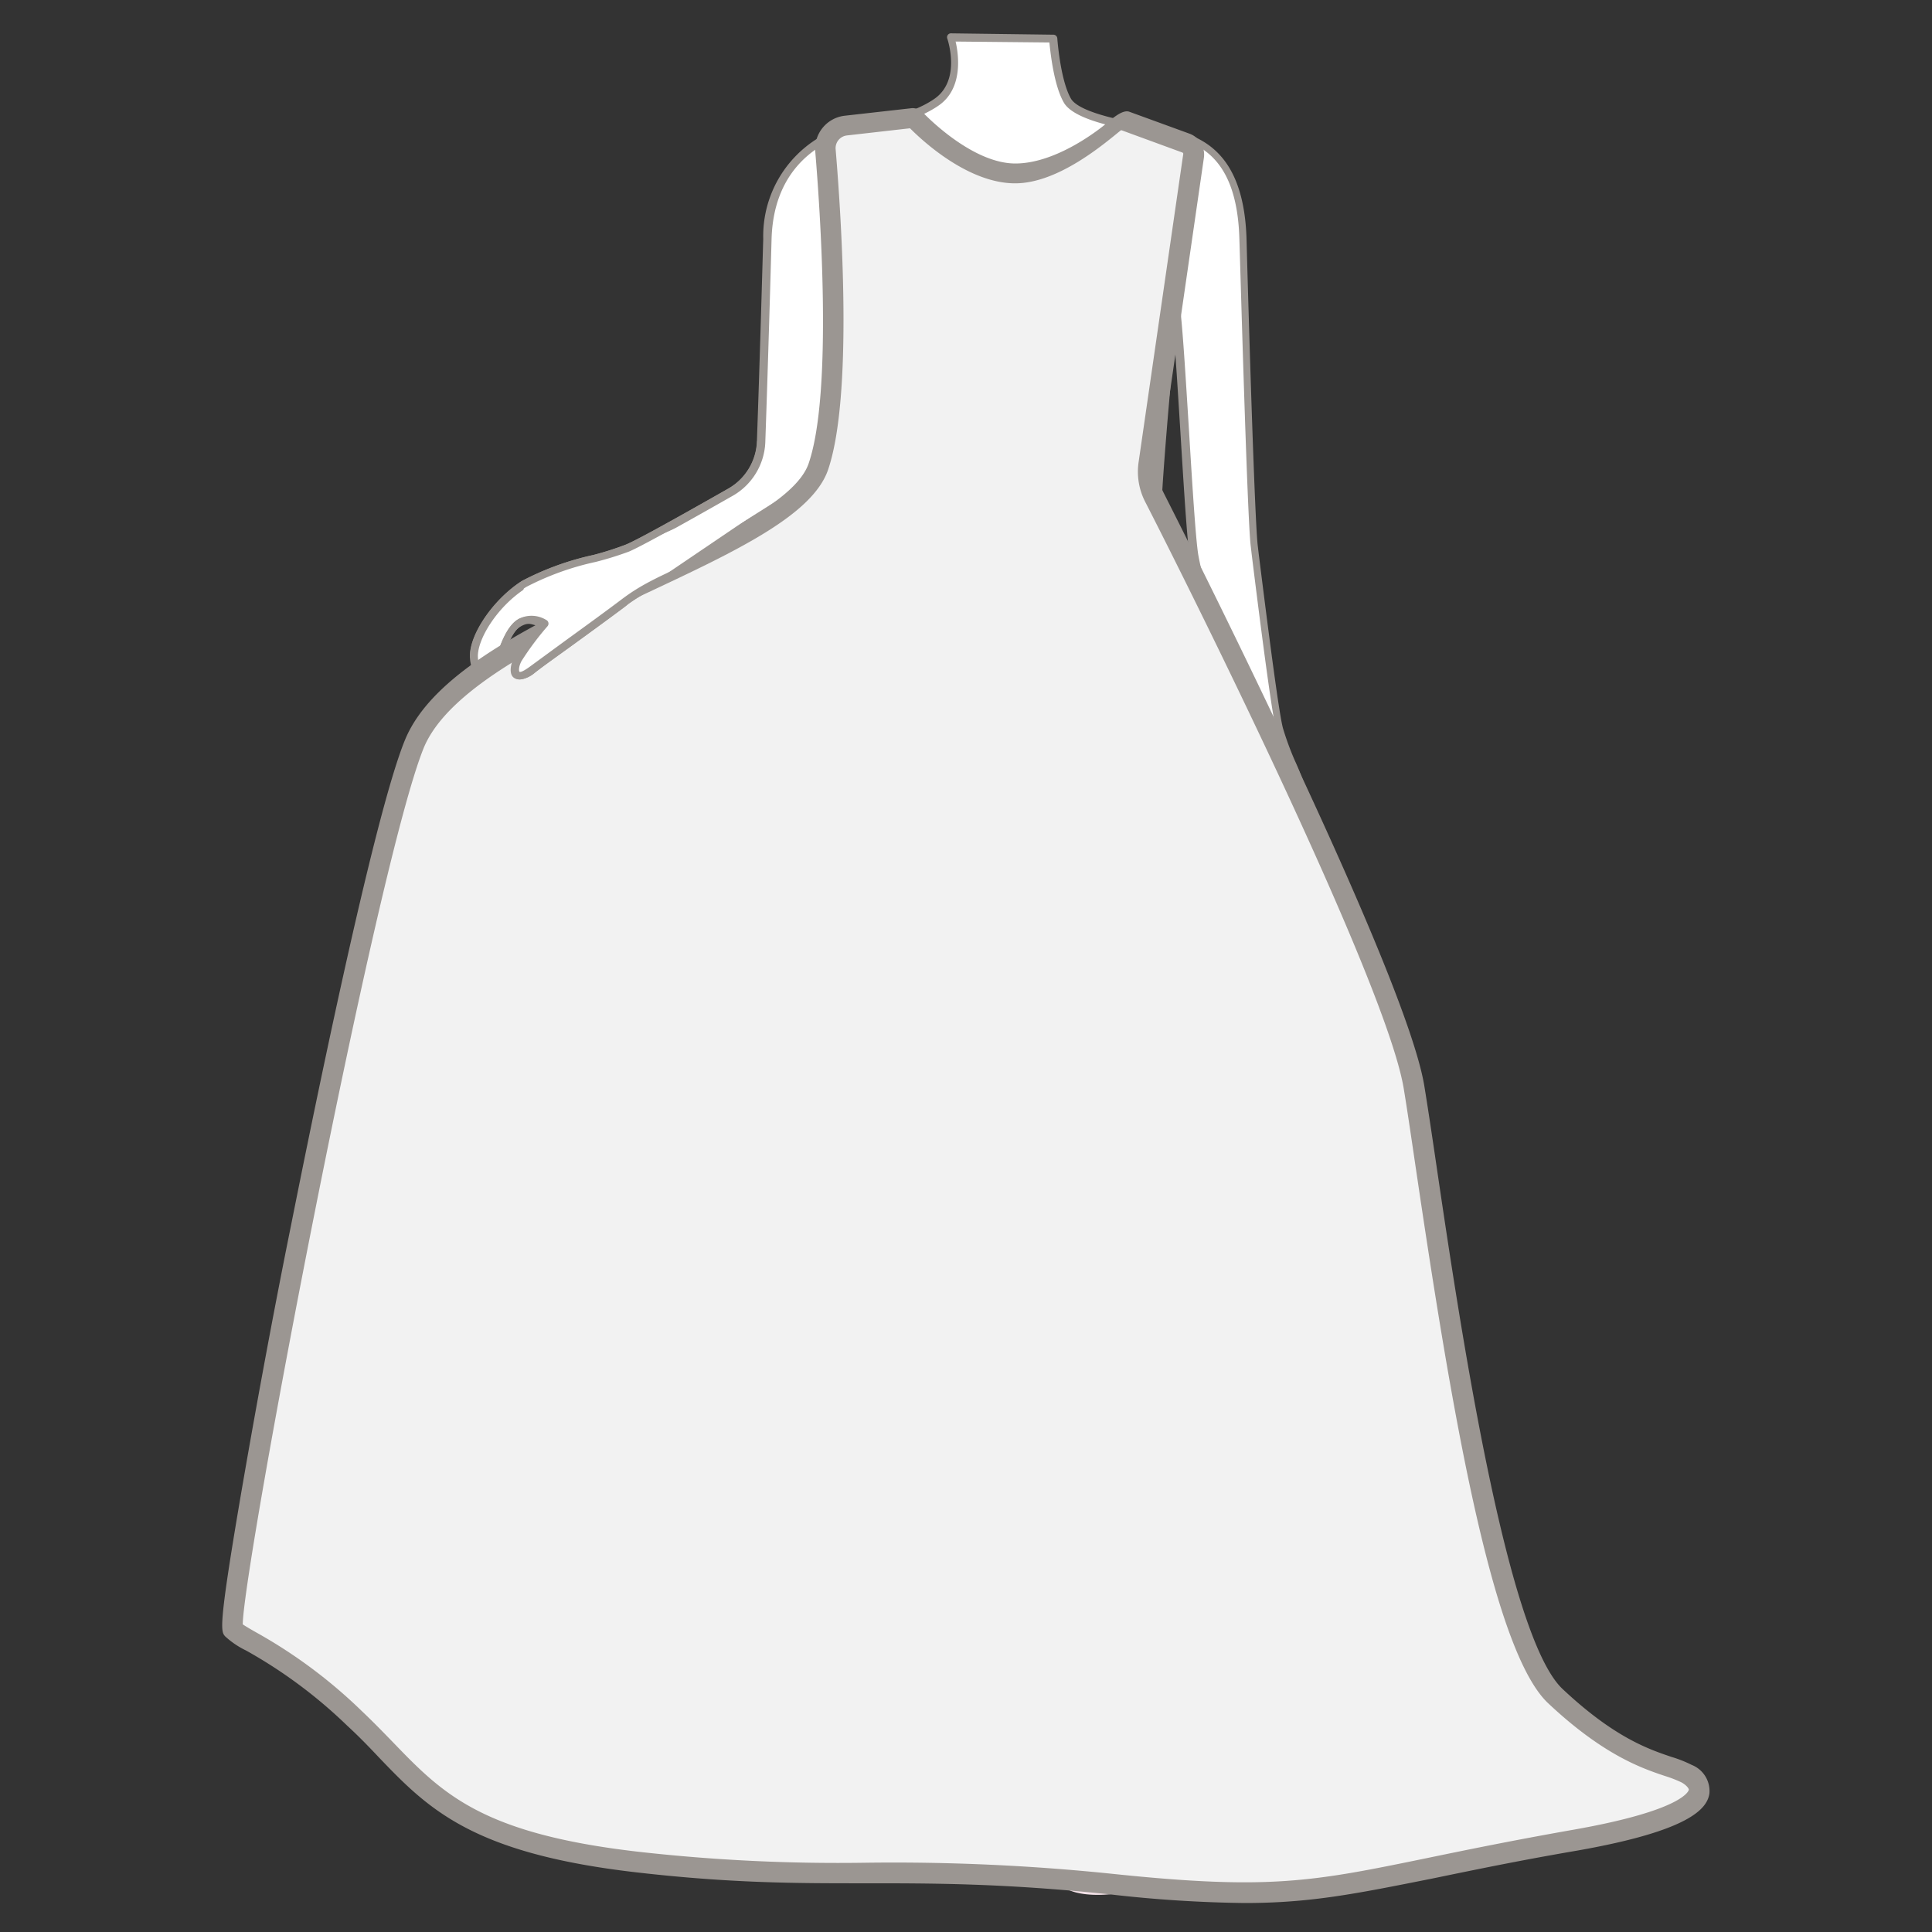 <svg id="图层_1" data-name="图层 1" xmlns="http://www.w3.org/2000/svg" viewBox="0 0 186 186"><rect x="0" y="0" width="186" height="186" fill="#333333" stroke="none"/><defs><style>.cls-1{fill:#fff;}.cls-2{fill:#9b9692;}.cls-3{fill:#f3e1e7;}.cls-4{fill:#f2f2f2;}</style></defs><path class="cls-1" d="M75.49,50.83a6.42,6.42,0,0,0,3.78-5.47l.22-3.5c.34-5.84.7-11.84,1.05-13,.95-3.12,2.71-5.42,2.3-16.65,0,0-8.66,1.08-8.93,10.83-.15,5.39-.38,13.19-.61,19.45a5.86,5.86,0,0,1-3,4.9c-4,2.25-8.64,4.88-9.88,5.4-2.05.87-7.2,1.69-10,3.43s-5,5.09-4.87,7,1.69,3.14,2.12,1.46,1.18-4.28,2.43-4.88a3.77,3.77,0,0,1,2.7,0,26.08,26.08,0,0,0-3,3.63c-.54,1.08-.32,2.27,1.41,1s6.24-4.53,8.84-6.48c1.69-1.28,7.87-3.9,12.77-6Z"/><path class="cls-1" d="M110.58,12.38c3.38.67,8.81.94,9.08,10.69s.82,27.33,1.09,29.5,1.89,15.43,2.43,17.59,3,6.77,3.25,10-1.08,7-2.71,8.12-3.51.54-2.43-.81,2.7-3.52,2.43-4.87a3.78,3.78,0,0,0-1.62-2.17A26.07,26.07,0,0,1,121,85.05c-.54,1.08-1.63,1.62-1.63-.55s-.13-7.71-.13-11-3.79-16.78-4.33-20-1.36-22.47-1.9-24.63S106.49,11.56,110.58,12.38Z"/><path class="cls-1" d="M91.5,3.58s1.35,4.33-1.35,6.23-7.31,2.43-7.31,2.43S83,21,81.91,24.52,81.35,37,81.35,38.63s.27,13.53-.81,16.24-3.79,10-3.79,13.26v15.7h39.52s1.62-12.72.81-17-5.69-13.53-5.69-17.32,1.76-20.36,1.29-21.69-2.78-9.57-2.1-15.39c0,0-6.76-.81-7.85-2.71s-1.35-5.95-1.35-5.95Z"/><path class="cls-2" d="M47,65.92h-.08c-.85-.09-1.6-1.26-1.68-2.61-.12-2.16,2.23-5.61,5-7.38a27.12,27.12,0,0,1,6.88-2.5,29.82,29.82,0,0,0,3.13-1c1-.41,4.37-2.27,9.84-5.38a5.48,5.48,0,0,0,2.78-4.59c.28-7.72.53-16.84.61-19.45a11.06,11.06,0,0,1,9.25-11.19.38.38,0,0,1,.29.09.35.35,0,0,1,.13.27c.34,9.4-.84,12.63-1.78,15.22-.19.52-.37,1-.53,1.55-.35,1.12-.73,7.64-1,12.88l-.21,3.5a6.79,6.79,0,0,1-4,5.79h0l-3,1.34c-4.77,2-10.7,4.56-12.32,5.78-1.44,1.08-3.46,2.55-5.27,3.87-1.47,1.06-2.8,2-3.57,2.61s-1.53.81-2,.46-.31-1.28,0-1.9a20.82,20.82,0,0,1,2.67-3.27,3,3,0,0,0-1.85.15c-1.19.57-2,3.63-2.23,4.63S47.29,65.92,47,65.92ZM82.48,12.68c-1.69.35-8,2.18-8.2,10.4-.07,2.61-.33,11.73-.6,19.45a6.23,6.23,0,0,1-3.17,5.22c-5.57,3.17-8.91,5-9.91,5.42a31.33,31.33,0,0,1-3.22,1,26.6,26.6,0,0,0-6.68,2.41c-2.81,1.76-4.79,5-4.69,6.71.06,1.09.64,1.87,1,1.9s.34-.39.38-.52c.52-2,1.29-4.47,2.63-5.11a4.14,4.14,0,0,1,3,0,.37.37,0,0,1,.13.61,26,26,0,0,0-3,3.54c-.28.56-.24.94-.18,1s.33,0,1-.49l3.58-2.62c1.81-1.31,3.83-2.78,5.26-3.86,1.69-1.27,7.67-3.82,12.47-5.87l.38-.16,2.61-1.17a6,6,0,0,0,3.56-5.16l.22-3.49c.39-6.72.72-11.94,1.06-13.06.17-.54.35-1.05.55-1.58C81.64,24.7,82.77,21.61,82.48,12.68Zm-7,38.15h0Z"/><path class="cls-2" d="M122,89.24a1.49,1.49,0,0,1-1.14-.41c-.14-.15-.54-.71.16-1.58s2.62-3.28,2.36-4.57a3,3,0,0,0-1-1.57,21.38,21.38,0,0,1-1,4.1c-.31.62-.9,1.28-1.52,1.14S119,85.6,119,84.5s0-2.62-.06-4.44c0-2.24-.08-4.73-.08-6.52,0-2-1.54-8.29-2.78-13.33-.72-2.92-1.34-5.44-1.54-6.63-.26-1.57-.57-6.65-.9-12-.35-5.64-.71-11.48-1-12.58-.09-.39-.38-1.23-.74-2.3-2.05-6-4.11-12.6-2.63-14.28a1.34,1.34,0,0,1,1.35-.39h0l.73.14c3.35.62,8.4,1.54,8.66,10.91.27,9.94.81,27.34,1.08,29.46l.08.69c1.23,9.88,2,15.55,2.34,16.86a27.66,27.66,0,0,0,1.12,3.07,27.26,27.26,0,0,1,2.14,7c.28,3.31-1.07,7.26-2.87,8.46A3.64,3.64,0,0,1,122,89.24Zm.12-9.17a.33.33,0,0,1,.19.06,4.07,4.07,0,0,1,1.8,2.41c.29,1.44-1.19,3.52-2.51,5.17-.08.11-.34.45-.19.62s1.22.26,2.13-.35c1.39-.93,2.81-4.53,2.54-7.77A26.79,26.79,0,0,0,124,73.42a27.8,27.8,0,0,1-1.15-3.17c-.5-2-1.9-13.26-2.36-17l-.08-.69c-.33-2.64-1-26.79-1.09-29.53-.24-8.76-4.75-9.59-8-10.2l-.74-.14h0c-.4-.08-.56,0-.65.16-1.32,1.49,1.55,9.93,2.77,13.54.38,1.13.66,1.94.77,2.36.29,1.16.63,6.78,1,12.72.31,5.11.64,10.4.89,11.93.2,1.17.82,3.68,1.53,6.59,1.25,5.07,2.81,11.39,2.81,13.5,0,1.79,0,4.27.08,6.5,0,1.83.06,3.49.06,4.46s.19,1.11.23,1.12.4-.18.68-.74a25.38,25.38,0,0,0,1-4.49.38.38,0,0,1,.21-.28A.29.29,0,0,1,122.1,80.07Z"/><path class="cls-2" d="M116.27,84.2H76.75a.38.38,0,0,1-.37-.37V68.13c0-3.76,3.42-12.42,3.81-13.4.94-2.33.83-12,.8-15.19,0-.41,0-.73,0-.91s0-.77,0-1.41c-.1-3.18-.31-9.81.62-12.81,1.07-3.46.91-12.07.91-12.16a.37.37,0,0,1,.33-.38s4.54-.55,7.13-2.37,1.23-5.77,1.21-5.81a.39.39,0,0,1,.06-.33.36.36,0,0,1,.3-.15h0l9.87.13a.38.38,0,0,1,.37.35s.28,4,1.31,5.8c.81,1.42,5.74,2.3,7.57,2.52a.36.36,0,0,1,.32.41c-.67,5.8,1.63,14,2.08,15.23.28.78,0,5.19-.63,12.36-.33,4-.63,7.87-.63,9.45,0,2,1.52,5.86,3,9.55a49,49,0,0,1,2.67,7.7c.82,4.34-.74,16.64-.81,17.17A.37.37,0,0,1,116.27,84.2Zm-39.15-.74h38.82c.24-2,1.49-12.77.77-16.61a49.54,49.54,0,0,0-2.63-7.57c-1.51-3.75-3.06-7.62-3.06-9.82,0-1.61.31-5.45.64-9.51.41-5.06.92-11.36.67-12.05-.45-1.26-2.71-9.29-2.16-15.2-1.54-.21-6.73-1-7.76-2.84-.94-1.64-1.28-4.74-1.38-5.77L92,4c.29,1.24.75,4.5-1.62,6.15s-6,2.29-7.14,2.46c0,1.65,0,8.84-1,12.06-.9,2.88-.68,9.42-.58,12.57,0,.65,0,1.15,0,1.43s0,.49,0,.9c.06,5.58,0,13.26-.84,15.48-1.4,3.49-3.77,10.18-3.77,13.12Z"/><path class="cls-3" d="M76.75,83.83S80,104.09,80.54,108a99.85,99.85,0,0,1,1.08,18.44c-.27,8.84-.54,16.63.54,20.52a49.54,49.54,0,0,1,1.63,12.73c0,4.16.54,8.05,0,9.87s-3.52,4.16-3,6.49,9.74,3.64,10.56.78.81-9.35.81-10.65S90.82,159.67,91.1,156s1.62-10.38,1.89-15.32-1.08-12-.81-13.51,1.62-3.11,1.62-7,.27-16.36.54-23.38.54-13,.54-13Z"/><path class="cls-3" d="M116.27,83.83S113,104.94,112.48,109a107,107,0,0,0-1.09,19.21c.27,9.21.54,17.33-.54,21.38a54.13,54.13,0,0,0-1.62,13.27c0,4.33-.54,8.39,0,10.28s3.52,4.33,3,6.77-9.75,3.79-10.56.81-.81-9.74-.81-11.1,1.35-6.76,1.08-10.55-1.62-10.83-1.89-16,1.08-12.45.81-14.07-1.63-3.25-1.63-7.31-.27-17-.54-24.36-.54-13.53-.54-13.53Z"/><path class="cls-4" d="M79.49,14.48a2.22,2.22,0,0,1,2-2.4l6.37-.72a.52.52,0,0,1,.35.14c.82.86,5.2,5.19,9.58,5.19,3.94,0,8.2-3.79,9.54-4.87a1.12,1.12,0,0,1,1.1-.18l5.79,2.12a1.15,1.15,0,0,1,.74,1.25l-4.31,29.68a5.33,5.33,0,0,0,.53,3.14c4.06,8,23.26,46.33,25,56.81,1.94,11.72,6.8,52.23,13.61,58.63s10.69,6.4,12.63,7.46,3.41,3.92-10.69,6.4c-23.56,4.15-24.3,6.39-44.71,4.26s-27.21,0-45.68-2.13S40.9,171.8,34.1,165.4s-10.7-7.46-11.67-8.53,12.64-73.55,17.5-85.28,36-18.12,38.88-26.65C81.19,38,80,20.58,79.49,14.48Z"/><path class="cls-2" d="M119.82,183.21a125,125,0,0,1-12.93-.83c-20.48-2.14-27.26,0-45.69-2.13-15.81-1.83-20-6.13-24.78-11.12-.94-1-1.91-2-3-3a46.61,46.61,0,0,0-9.73-7.23,8.27,8.27,0,0,1-2-1.35c-.43-.47-.69-.75,1.39-13,1.25-7.31,3-17,4.93-26.54C29.81,109,35.9,78.72,39,71.21c2.74-6.63,12.77-11.34,22.47-15.9,7.8-3.66,15.16-7.12,16.38-10.69,2.36-6.88,1.08-24.74.64-30a3.21,3.21,0,0,1,2.85-3.48l6.48-.73a1.45,1.45,0,0,1,1.06.45c.48.5,4.81,4.88,8.87,4.88,3.68,0,7.52-2.85,8.61-3.73.59-.47,1.67-1.51,2.37-1.25l5.79,2.11a2.14,2.14,0,0,1,1.38,2.34l-4.3,29.67a4.32,4.32,0,0,0,.42,2.55c3.88,7.66,23.33,46.44,25.1,57.09.31,1.89.71,4.54,1.16,7.61,2.17,14.71,6.69,45.33,12.15,50.47,5,4.7,8.32,5.81,10.51,6.55a11.81,11.81,0,0,1,1.92.76,2.71,2.71,0,0,1,1.71,2.77c-.23,1.43-1.81,3.56-12.71,5.48-5.84,1-10.35,1.95-14,2.7C130.57,182.31,126.21,183.21,119.82,183.21ZM23.37,156.38c.29.2.77.48,1.3.78a48.28,48.28,0,0,1,10.11,7.52c1.12,1.06,2.11,2.08,3.07,3.07,4.74,4.91,8.48,8.78,23.57,10.52a171.89,171.89,0,0,0,22,1.06,204.58,204.58,0,0,1,23.68,1.07c15.18,1.59,19.32.74,30.4-1.54,3.63-.75,8.15-1.68,14-2.71,10.65-1.88,11.08-3.77,11.09-3.85s-.18-.41-.7-.7a11.75,11.75,0,0,0-1.6-.62c-2.21-.74-5.92-2-11.24-7-5.51-5.17-9.47-29.36-12.76-51.62-.45-3.06-.84-5.7-1.15-7.57-1.72-10.37-21-48.9-24.91-56.52a6.33,6.33,0,0,1-.62-3.73l4.3-29.68a.14.14,0,0,0-.09-.18l-5.79-2.12a.15.15,0,0,0-.14,0c-1.56,1.26-6,5.09-10.16,5.09-4.51,0-8.9-4.07-10.12-5.3l-6.07.69a1.23,1.23,0,0,0-1.09,1.33h0c.58,6.93,1.67,23.81-.73,30.86-1.5,4.37-8.88,7.84-17.42,11.85-8.92,4.19-19,9-21.48,14.86C36.25,83.06,23.44,150.64,23.37,156.38Z"/><path class="cls-2" d="M50.06,65.41a.83.83,0,0,1-.53-.18c-.5-.41-.31-1.28,0-1.9a15.15,15.15,0,0,1,2.07-2.63.43.43,0,0,0,.07-.48.4.4,0,0,0-.4-.24h-.11a.36.36,0,0,1-.4-.34.37.37,0,0,1,.35-.4h.12a1.13,1.13,0,0,1,1.11.66,1.17,1.17,0,0,1-.19,1.3,15.06,15.06,0,0,0-2,2.47c-.28.56-.24.94-.18,1s.33,0,1-.49,2.11-1.55,3.58-2.61c1.72-1.25,3.62-2.64,5-3.7a2.43,2.43,0,0,0,.38-.34l14.78-9.27a.37.37,0,1,1,.4.63L60.51,58.1a3.33,3.33,0,0,1-.41.36c-1.41,1.06-3.32,2.45-5.05,3.7-1.46,1.06-2.79,2-3.56,2.61A2.59,2.59,0,0,1,50.06,65.41Z"/><path class="cls-1" d="M74.43,48.29c.42-.43-8,2-8.55,2.21l-5.43,2.32c-2.05.87-7.2,1.69-10,3.43l-.22,2.49a.79.79,0,0,0,.84.88h.12A.8.8,0,0,1,51.86,61a16,16,0,0,0-2,2.55c-.54,1.08-.32,2.27,1.41,1s6-4.34,8.61-6.31a3.89,3.89,0,0,0,.43-.38Z"/><path class="cls-2" d="M47.39,64.65c.52-2,1.29-4.47,2.63-5.11a2.71,2.71,0,0,1,2.56.14.39.39,0,0,1,.13.61,27.62,27.62,0,0,0-2.52,3.38c-.28.56-.24.94-.18,1s.33,0,1-.49l3.58-2.62c1.81-1.31,3.83-2.78,5.26-3.86,1.69-1.27,3.24-2.11,8.05-4.16l.29.68c-4.77,2-6.27,2.86-7.89,4.08-1.44,1.08-3.46,2.55-5.27,3.87-1.47,1.06-2.8,2-3.57,2.61s-1.53.81-2,.46-.31-1.28,0-1.9a16.52,16.52,0,0,1,2.22-3.11c-.48-.1-.76-.32-1.4,0-1.19.57-1.68,2.53-1.93,3.53Zm-2.13-1.34c-.12-2.16,2.23-5.61,5-7.38a27.12,27.12,0,0,1,6.88-2.5,29.82,29.82,0,0,0,3.13-1c1-.41,4.37-2.27,9.84-5.38a5.48,5.48,0,0,0,2.78-4.59l.75,0a6.23,6.23,0,0,1-3.17,5.22c-5.57,3.17-8.91,5-9.91,5.42a31.33,31.33,0,0,1-3.22,1,26.6,26.6,0,0,0-6.68,2.41c-2.81,1.76-4.79,5-4.69,6.71Z"/></svg>